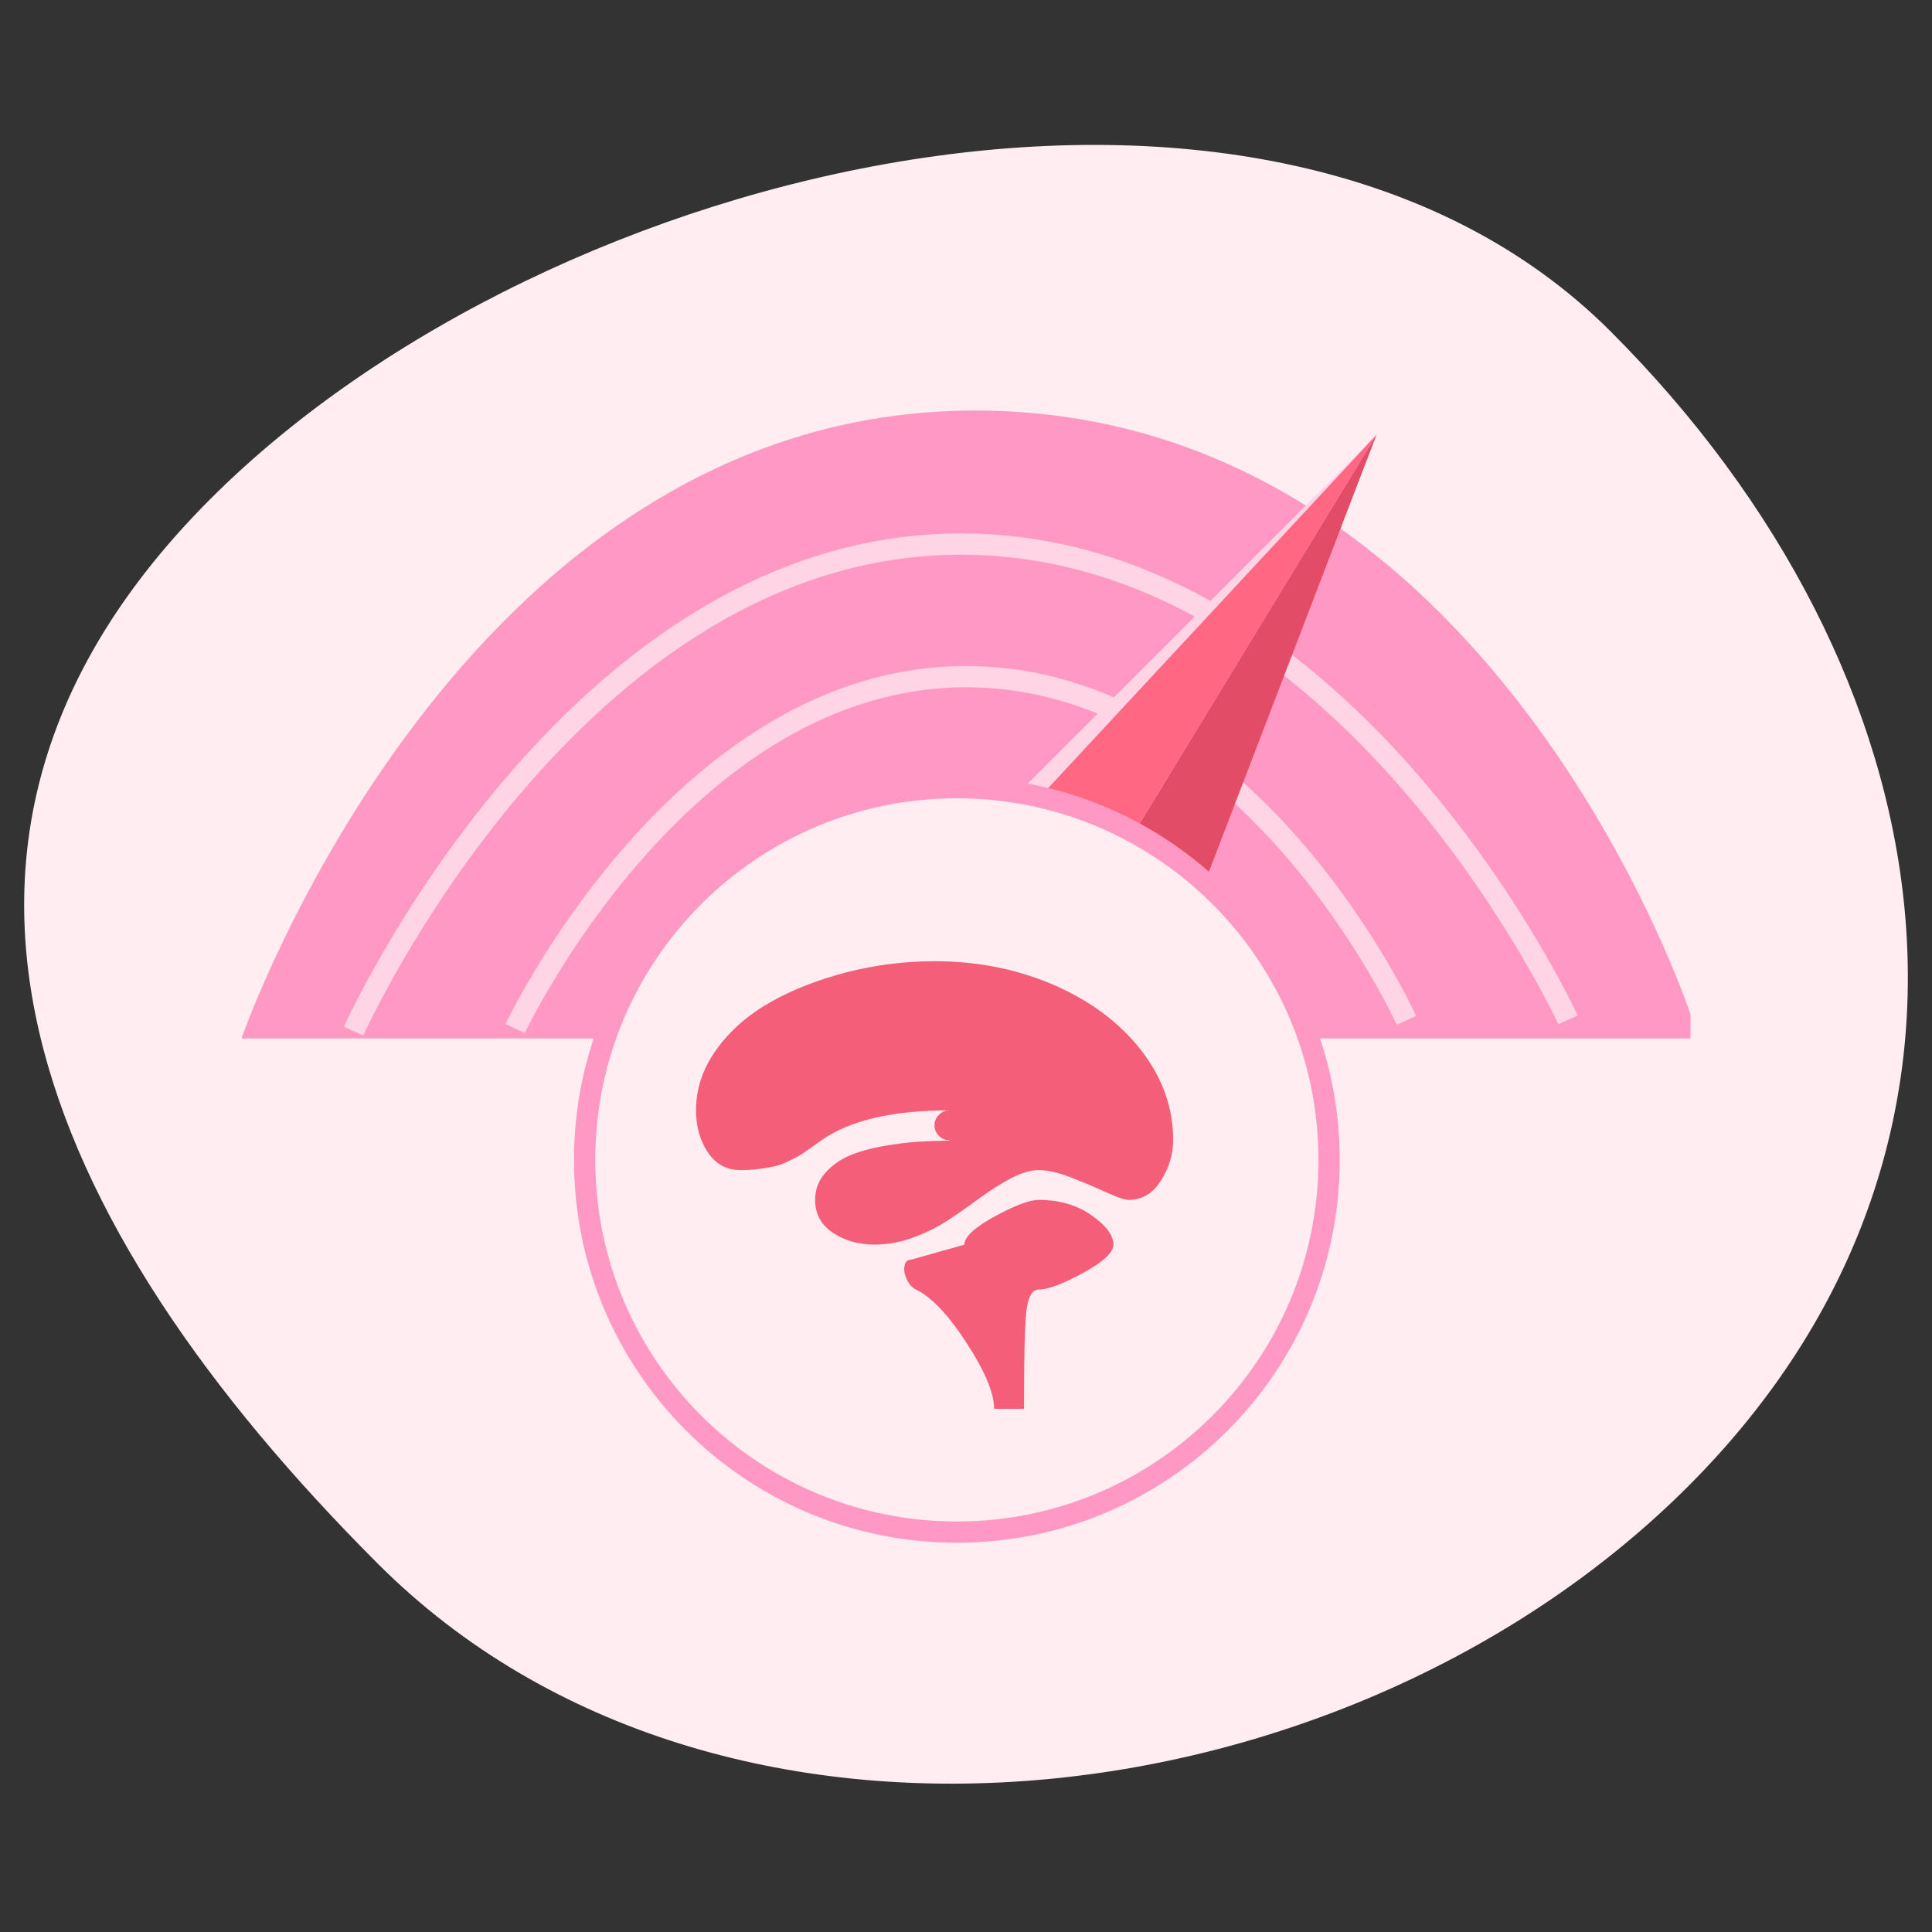 <svg width="80" height="80" viewBox="0 0 80 80" fill="none" xmlns="http://www.w3.org/2000/svg">
<rect x="0" y="0" width="80" height="80" fill="#333333" stroke="none"/>
<path d="M66.689 13.72C80.781 27.812 83.993 47.454 69.901 61.547C55.808 75.639 29.747 78.851 15.654 64.758C1.562 50.666 -5.376 34.746 8.72 20.654C22.816 6.562 52.596 -0.376 66.689 13.72Z" fill="#FFEDF2"/>
<path d="M70 43H10C10 43 18.986 17 40.376 17C61.766 17 70 42 70 42" fill="#FF98C3"/>
<path fill-rule="evenodd" clip-rule="evenodd" d="M20.846 32.327C25.153 27.25 31.55 22.089 39.785 22.089C48.016 22.089 54.413 27.129 58.721 32.092C60.88 34.58 62.53 37.065 63.641 38.928C64.196 39.86 64.617 40.637 64.9 41.183C65.041 41.455 65.148 41.67 65.22 41.818C65.255 41.891 65.283 41.948 65.301 41.987C65.31 42.006 65.317 42.021 65.322 42.031L65.327 42.043L65.329 42.047C65.329 42.047 65.329 42.048 64.929 42.232C64.695 42.34 64.598 42.384 64.558 42.403C64.529 42.416 64.529 42.416 64.529 42.416L64.529 42.415L64.528 42.413L64.524 42.404C64.52 42.395 64.513 42.381 64.505 42.364C64.488 42.328 64.462 42.274 64.428 42.203C64.359 42.062 64.255 41.854 64.118 41.588C63.842 41.056 63.429 40.294 62.884 39.379C61.793 37.547 60.172 35.107 58.056 32.669C53.813 27.782 47.638 22.97 39.785 22.97C31.937 22.97 25.762 27.892 21.518 32.897C19.401 35.393 17.78 37.891 16.689 39.765C16.143 40.702 15.73 41.482 15.455 42.027C15.317 42.299 15.213 42.513 15.144 42.657C15.11 42.73 15.084 42.785 15.067 42.822C15.059 42.84 15.052 42.854 15.048 42.862L15.044 42.872L15.043 42.875L15.043 42.875C15.043 42.875 15.043 42.875 15.032 42.87C15.008 42.859 14.924 42.822 14.641 42.695C14.239 42.514 14.239 42.514 14.239 42.514L14.241 42.509L14.247 42.497C14.252 42.487 14.259 42.472 14.268 42.452C14.286 42.412 14.313 42.354 14.349 42.279C14.421 42.128 14.527 41.908 14.669 41.629C14.951 41.071 15.372 40.276 15.928 39.322C17.037 37.416 18.687 34.873 20.846 32.327Z" fill="#FFD4E4"/>
<path fill-rule="evenodd" clip-rule="evenodd" d="M25.909 35.015C29.132 31.336 33.91 27.579 40 27.579C46.088 27.579 50.759 31.249 53.877 34.847C55.441 36.651 56.63 38.453 57.427 39.804C57.826 40.48 58.127 41.043 58.33 41.439C58.431 41.638 58.508 41.794 58.559 41.901C58.585 41.955 58.605 41.996 58.618 42.025C58.625 42.039 58.63 42.05 58.633 42.057L58.637 42.066L58.638 42.069L58.639 42.069C58.639 42.07 58.639 42.07 58.238 42.251C57.836 42.433 57.837 42.433 57.837 42.433L57.836 42.431L57.833 42.425C57.831 42.421 57.829 42.416 57.826 42.409C57.824 42.406 57.822 42.401 57.82 42.396C57.808 42.371 57.79 42.333 57.766 42.282C57.717 42.181 57.644 42.032 57.546 41.84C57.35 41.458 57.057 40.91 56.669 40.252C55.89 38.934 54.732 37.178 53.212 35.424C50.162 31.906 45.714 28.46 40 28.46C34.288 28.46 29.731 31.988 26.571 35.595C24.996 37.392 23.784 39.191 22.965 40.542C22.556 41.217 22.246 41.779 22.039 42.17C21.935 42.366 21.857 42.52 21.805 42.623C21.779 42.675 21.76 42.715 21.748 42.741C21.741 42.754 21.737 42.764 21.734 42.77L21.73 42.777L21.73 42.778C21.73 42.778 21.73 42.778 21.331 42.591C20.933 42.403 20.933 42.403 20.933 42.402L20.935 42.399L20.939 42.39C20.943 42.383 20.948 42.371 20.955 42.357C20.969 42.328 20.99 42.285 21.017 42.23C21.072 42.121 21.153 41.961 21.26 41.758C21.474 41.353 21.793 40.777 22.212 40.086C23.049 38.704 24.291 36.861 25.909 35.015Z" fill="#FFD4E4"/>
<path fill-rule="evenodd" clip-rule="evenodd" d="M30.645 38.474C32.713 36.344 35.801 34.163 39.785 34.163C43.764 34.163 46.851 36.284 48.92 38.36C49.958 39.4 50.75 40.44 51.283 41.218C51.55 41.608 51.753 41.934 51.889 42.163C51.958 42.278 52.009 42.369 52.045 42.432C52.062 42.463 52.076 42.488 52.085 42.505C52.089 42.513 52.093 42.52 52.096 42.525L52.098 42.53L52.099 42.532L52.1 42.532C52.1 42.532 52.1 42.533 51.71 42.738C51.321 42.944 51.321 42.944 51.321 42.944L51.321 42.944L51.319 42.94C51.318 42.938 51.316 42.935 51.314 42.931L51.311 42.925C51.303 42.911 51.292 42.89 51.276 42.862C51.245 42.806 51.197 42.722 51.133 42.614C51.004 42.399 50.812 42.089 50.556 41.716C50.045 40.969 49.287 39.975 48.297 38.981C46.31 36.989 43.434 35.043 39.785 35.043C36.139 35.043 33.265 37.039 31.277 39.087C30.286 40.108 29.527 41.13 29.016 41.897C28.761 42.28 28.568 42.598 28.439 42.819C28.375 42.93 28.327 43.017 28.296 43.075C28.28 43.104 28.268 43.125 28.261 43.14C28.257 43.147 28.254 43.152 28.253 43.155L28.251 43.159L28.25 43.159C28.25 43.159 28.25 43.159 27.859 42.958C27.467 42.756 27.467 42.756 27.468 42.756L27.469 42.754L27.472 42.748C27.474 42.743 27.478 42.736 27.482 42.728C27.491 42.711 27.505 42.685 27.522 42.653C27.557 42.589 27.609 42.496 27.677 42.378C27.814 42.142 28.016 41.808 28.283 41.408C28.816 40.609 29.608 39.542 30.645 38.474Z" fill="#FFD4E4"/>
<path d="M57 18L41 34C41 34 44.896 35.188 45.977 36.186C47 36.5 48 37 49 38L57 18Z" fill="#FFD4E4"/>
<path d="M41.773 34.387C41.773 34.387 44.921 35.03 46.066 35.943L57 18L41.773 34.387Z" fill="#FF6782"/>
<path d="M57 18L46.066 35.947C46.781 36.518 48.528 38.246 48.835 39.287L57 18Z" fill="#E34C67"/>
<path d="M39.621 63.442C48.133 63.442 55.034 56.541 55.034 48.029C55.034 39.517 48.133 32.616 39.621 32.616C31.109 32.616 24.208 39.517 24.208 48.029C24.208 56.541 31.109 63.442 39.621 63.442Z" fill="#FFEDF2"/>
<path fill-rule="evenodd" clip-rule="evenodd" d="M39.622 33.056C31.352 33.056 24.649 39.76 24.649 48.029C24.649 56.298 31.352 63.002 39.622 63.002C47.891 63.002 54.594 56.298 54.594 48.029C54.594 39.76 47.891 33.056 39.622 33.056ZM23.768 48.029C23.768 39.273 30.866 32.176 39.622 32.176C48.377 32.176 55.475 39.273 55.475 48.029C55.475 56.784 48.377 63.882 39.622 63.882C30.866 63.882 23.768 56.784 23.768 48.029Z" fill="#FF98C3"/>
<path d="M46.727 49.685C46.571 49.685 46.272 49.581 45.821 49.378C45.37 49.17 44.883 48.967 44.353 48.759C43.822 48.552 43.383 48.452 43.02 48.452C42.685 48.452 42.314 48.56 41.899 48.771C41.488 48.983 41.077 49.242 40.662 49.541C40.251 49.844 39.824 50.148 39.377 50.447C38.934 50.75 38.436 51.005 37.881 51.217C37.327 51.428 36.776 51.536 36.221 51.536C35.551 51.536 34.972 51.373 34.486 51.045C33.995 50.718 33.752 50.263 33.752 49.685C33.752 49.262 33.891 48.891 34.166 48.576C34.442 48.261 34.777 48.021 35.172 47.853C35.563 47.686 36.03 47.554 36.572 47.459C37.111 47.363 37.594 47.303 38.021 47.275C38.444 47.251 38.875 47.235 39.313 47.235V47.215C39.146 47.215 39.002 47.155 38.879 47.032C38.755 46.908 38.695 46.764 38.695 46.597C38.695 46.429 38.755 46.285 38.879 46.162C39.002 46.038 39.146 45.978 39.313 45.978C36.971 45.978 35.216 46.385 34.047 47.195C34.007 47.219 33.867 47.319 33.624 47.494C33.38 47.67 33.225 47.774 33.161 47.814C33.097 47.853 32.954 47.929 32.726 48.045C32.499 48.161 32.307 48.237 32.148 48.276C31.988 48.316 31.773 48.352 31.509 48.392C31.246 48.432 30.967 48.452 30.671 48.452C30.093 48.452 29.638 48.209 29.311 47.718C28.984 47.227 28.82 46.649 28.82 45.982C28.82 45.081 29.103 44.239 29.67 43.453C30.236 42.667 30.983 42.016 31.908 41.494C32.834 40.971 33.891 40.56 35.072 40.257C36.257 39.954 37.466 39.802 38.699 39.802C40.486 39.802 42.138 40.133 43.658 40.795C45.175 41.458 46.376 42.359 47.257 43.497C48.139 44.634 48.578 45.874 48.578 47.211C48.578 47.79 48.41 48.348 48.075 48.879C47.74 49.422 47.293 49.685 46.727 49.685ZM37.733 52.159L39.932 51.54C39.932 51.217 40.351 50.83 41.185 50.371C42.023 49.916 42.633 49.685 43.016 49.685C43.866 49.685 44.592 49.896 45.199 50.323C45.805 50.746 46.104 51.153 46.104 51.54C46.104 51.863 45.685 52.25 44.851 52.709C44.014 53.164 43.403 53.395 43.02 53.395C42.737 53.395 42.565 53.703 42.497 54.321C42.429 54.94 42.402 56.276 42.402 58.335H41.165C41.165 57.693 40.786 56.783 40.028 55.614C39.27 54.445 38.567 53.703 37.925 53.395C37.769 53.32 37.646 53.18 37.55 52.98C37.454 52.781 37.422 52.593 37.454 52.422C37.486 52.242 37.578 52.159 37.733 52.159Z" fill="#F55E79"/>
</svg>
